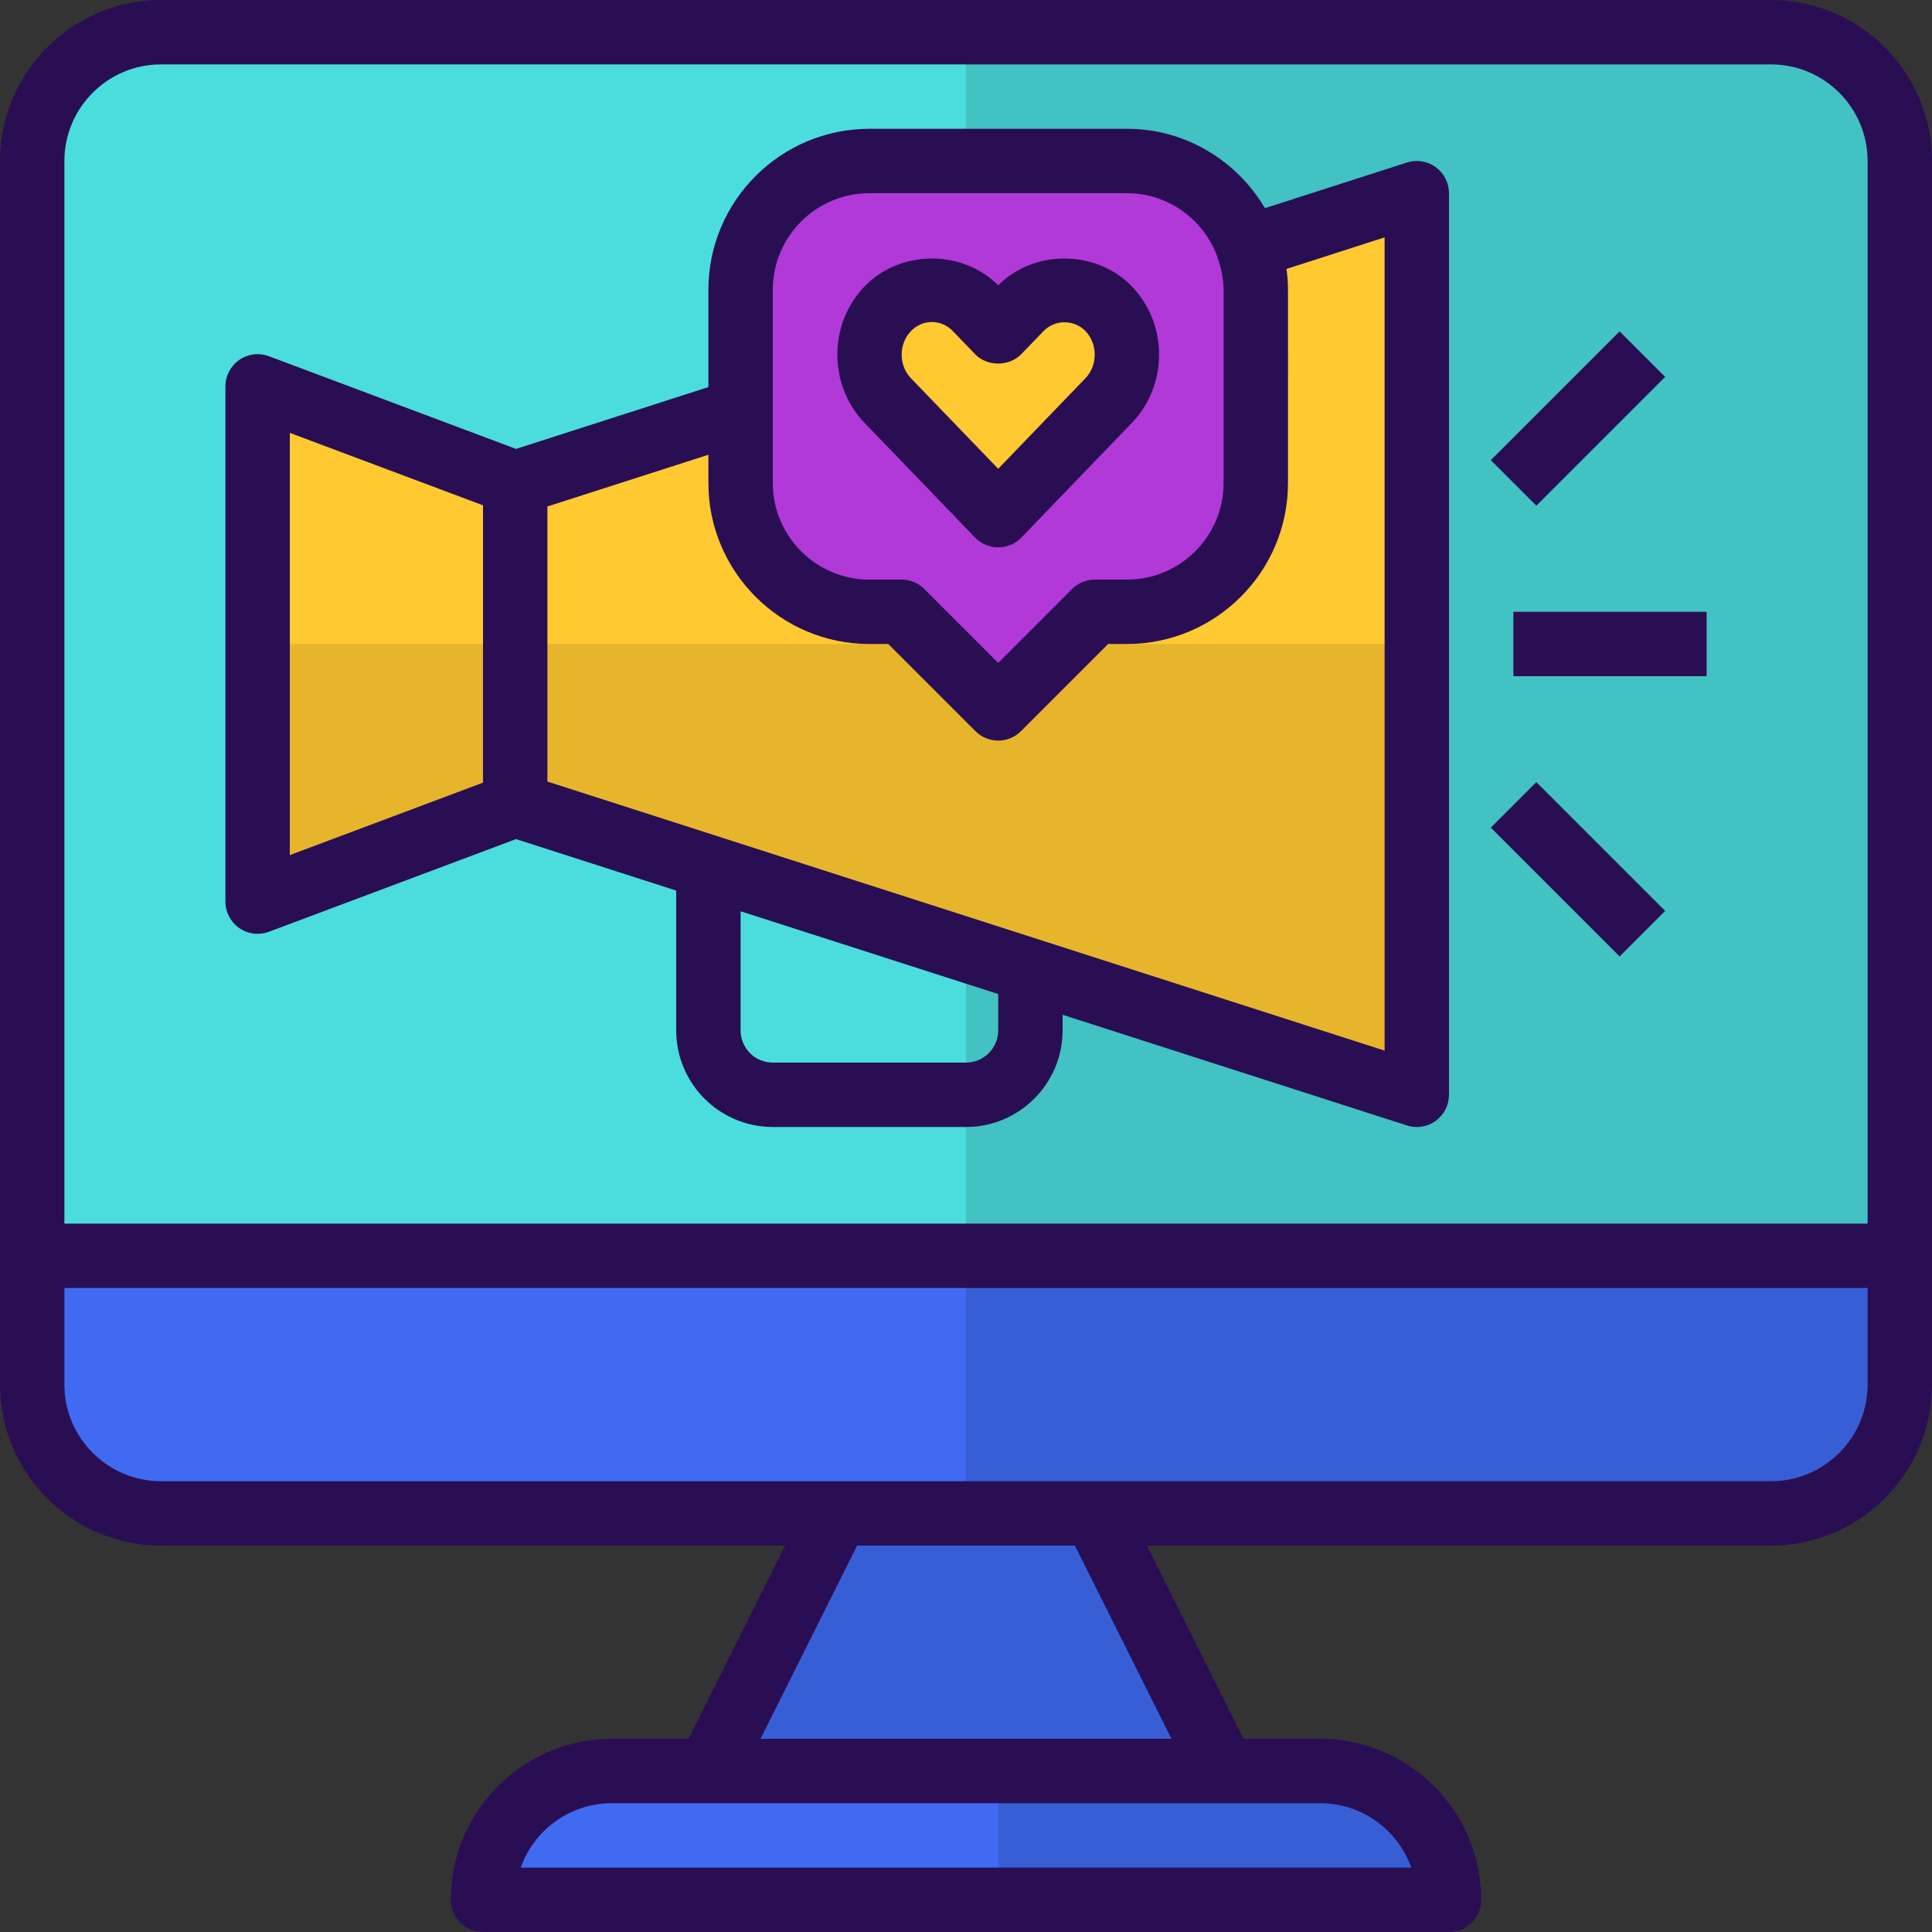 <?xml version="1.0" encoding="iso-8859-1"?>
<!-- Generator: Adobe Illustrator 19.0.0, SVG Export Plug-In . SVG Version: 6.00 Build 0)  -->
<svg version="1.1" id="Capa_1" xmlns="http://www.w3.org/2000/svg" xmlns:xlink="http://www.w3.org/1999/xlink" x="0px" y="0px"
	 viewBox="0 0 480 480" style="enable-background:new 0 0 480 480;" xml:space="preserve">
<rect x="0" y="0" width="480" height="480" fill="#333333" stroke="none"/>
<path style="fill:#406AF2;" d="M8,344c0,17.672,14.328,32,32,32h168h64h168c17.672,0,32-14.328,32-32v-32H8V344z"/>
<path style="fill:#C9F4F3;" d="M311.44,66.456C311.76,68.264,312,70.104,312,72C312,70.096,311.792,68.256,311.44,66.456z"/>
<path style="fill:#4BDDDD;" d="M440,8H40C22.328,8,8,22.328,8,40v272h464V40C472,22.328,457.672,8,440,8z M408,88l-32,32L408,88z
	 M352,272l-96-30.856V256c0,8.84-7.16,16-16,16h-48c-8.84,0-16-7.16-16-16v-40v40c0,8.84,7.16,16,16,16h48c8.84,0,16-7.16,16-16
	v-14.856L128,200l-64,24V96l64,24l56-18V72c0-17.672,14.328-32,32-32h64c13.968,0,25.712,9,30.08,21.472L352,48V272z M376,200l32,32
	L376,200z M376,160h48H376z"/>
<path style="fill:#406AF2;" d="M152,440c-17.672,0-32,14.328-32,32h240c0-17.672-14.328-32-32-32h-24H176H152z"/>
<polygon style="fill:#385ED6;" points="176,440 304,440 272,376 208,376 "/>
<polygon style="fill:#FFC931;" points="64,96 64,224 128,200 128,120 "/>
<path style="fill:#42C2C2;" d="M440,8H240v304h232V40C472,22.328,457.672,8,440,8z"/>
<path style="fill:#FFC931;" d="M311.44,66.456c0.352,1.8,0.56,3.64,0.56,5.544v48c0,17.672-14.328,32-32,32h-8l-24,24l-24-24h-8
	c-17.672,0-32-14.328-32-32v-18l-56,18v80l128,41.144V240v1.144L352,272V48l-41.92,13.472
	C310.648,63.088,311.136,64.736,311.44,66.456z"/>
<polygon style="fill:#E6B52C;" points="352,272 128,200 64,224 64,160 352,160 "/>
<path style="fill:#B139D8;" d="M216,152h8l24,24l24-24h8c17.672,0,32-14.328,32-32V72c0-1.896-0.24-3.736-0.56-5.544
	c-0.336-1.704-0.792-3.368-1.36-4.984l0,0C305.712,49,293.968,40,280,40h-64c-17.672,0-32,14.328-32,32v30v18
	C184,137.672,198.328,152,216,152z M220.552,76.72c6.064-6.296,15.896-6.296,21.96,0L248,82.416l5.488-5.696
	c6.064-6.296,15.896-6.296,21.96,0s6.064,16.496,0,22.792l-5.488,5.696L248,128l-21.96-22.792l-5.488-5.696
	C214.48,93.216,214.48,83.016,220.552,76.72z"/>
<path style="fill:#C9F4F3;" d="M311.44,66.456c-0.304-1.72-0.792-3.368-1.36-4.984l0,0C310.648,63.088,311.112,64.752,311.44,66.456
	z"/>
<path style="fill:#FFC931;" d="M226.04,105.208L248,128l21.96-22.792l5.488-5.696c6.064-6.296,6.064-16.496,0-22.792
	s-15.896-6.296-21.96,0L248,82.416l-5.488-5.696c-6.064-6.296-15.896-6.296-21.96,0s-6.064,16.496,0,22.792L226.04,105.208z"/>
<g>
	<path style="fill:#385ED6;" d="M440,376H240v-64h232v32C472,361.672,457.672,376,440,376z"/>
	<path style="fill:#385ED6;" d="M360,472H248v-32h80C345.672,440,360,454.328,360,472L360,472z"/>
</g>
<g>
	<path style="fill:#2A0E54;" d="M440,0H40C17.944,0,0,17.944,0,40v304c0,22.056,17.944,40,40,40h155.056l-24,48H152
		c-22.056,0-40,17.944-40,40c0,4.424,3.576,8,8,8h240c4.424,0,8-3.576,8-8c0-22.056-17.944-40-40-40h-19.056l-24-48H440
		c22.056,0,40-17.944,40-40V40C480,17.944,462.056,0,440,0z M40,16h400c13.232,0,24,10.768,24,24v264H16V40
		C16,26.768,26.768,16,40,16z M350.632,464H129.368c3.304-9.312,12.2-16,22.632-16h24h128h24
		C338.432,448,347.328,454.688,350.632,464z M291.056,432H188.944l24-48h54.112L291.056,432z M440,368H272h-64H40
		c-13.232,0-24-10.768-24-24v-24h448v24C464,357.232,453.232,368,440,368z"/>
	<path style="fill:#2A0E54;" d="M59.448,230.576C60.8,231.512,62.392,232,64,232c0.944,0,1.896-0.168,2.816-0.504l61.392-23.024
		L168,221.264V256c0,13.232,10.768,24,24,24h48c13.232,0,24-10.768,24-24v-3.88l85.552,27.496c0.8,0.256,1.624,0.384,2.448,0.384
		c1.672,0,3.328-0.52,4.712-1.536C358.784,276.96,360,274.552,360,272V48c0-2.552-1.216-4.96-3.288-6.472
		c-2.064-1.504-4.744-1.928-7.16-1.152L314.28,51.72C307.312,39.976,294.624,32,280,32h-64c-22.056,0-40,17.944-40,40v24.168
		l-47.792,15.36L66.816,88.504c-2.472-0.928-5.216-0.576-7.368,0.912C57.288,90.92,56,93.376,56,96v128
		C56,226.624,57.288,229.08,59.448,230.576z M248,256c0,4.416-3.584,8-8,8h-48c-4.416,0-8-3.584-8-8v-29.6l64,20.568V256z M192,72
		c0-13.232,10.768-24,24-24h64c10.392,0,19.176,6.68,22.512,15.944c0.016,0.056,0,0.112,0.024,0.168
		c0.48,1.368,0.824,2.672,1.072,3.944C303.816,69.344,304,70.648,304,72v48c0,13.232-10.768,24-24,24h-8
		c-2.128,0-4.16,0.84-5.656,2.344L248,164.688l-18.344-18.344C228.16,144.84,226.128,144,224,144h-8c-13.232,0-24-10.768-24-24v-18
		V72z M216,160h4.688l21.656,21.656c1.56,1.56,3.608,2.344,5.656,2.344s4.096-0.784,5.656-2.344L275.312,160H280
		c22.056,0,40-17.944,40-40V72c0-1.728-0.128-3.448-0.376-5.184L344,58.976v202.048l-208-66.848v-68.344l40-12.848V120
		C176,142.056,193.944,160,216,160z M72,107.544l48,18v68.904l-48,18V107.544z"/>
	<rect x="376" y="152" style="fill:#2A0E54;" width="48" height="16"/>
	
		<rect x="369.361" y="96.012" transform="matrix(-0.707 0.707 -0.707 -0.707 742.713 -99.618)" style="fill:#2A0E54;" width="45.256" height="16"/>
	
		<rect x="383.984" y="193.362" transform="matrix(-0.707 0.707 -0.707 -0.707 821.886 91.544)" style="fill:#2A0E54;" width="16" height="45.256"/>
	<path style="fill:#2A0E54;" d="M242.24,133.552c1.512,1.568,3.592,2.448,5.76,2.448s4.248-0.88,5.76-2.448l27.456-28.496
		c9.008-9.344,9.008-24.544,0.008-33.888l-0.008-0.008c-8.824-9.136-24.28-9.264-33.216-0.272
		c-8.944-8.992-24.392-8.872-33.216,0.28c-9,9.344-9,24.544,0,33.88L242.24,133.552z M226.304,82.272
		c1.416-1.464,3.264-2.272,5.224-2.272c1.952,0,3.808,0.808,5.208,2.264l5.496,5.704c3.016,3.144,8.512,3.144,11.528,0l5.488-5.696
		c2.832-2.944,7.624-2.928,10.448,0c3.048,3.168,3.048,8.512-0.008,11.688L248,116.472L226.304,93.96
		C223.256,90.792,223.256,85.44,226.304,82.272z"/>
</g>
<g>
</g>
<g>
</g>
<g>
</g>
<g>
</g>
<g>
</g>
<g>
</g>
<g>
</g>
<g>
</g>
<g>
</g>
<g>
</g>
<g>
</g>
<g>
</g>
<g>
</g>
<g>
</g>
<g>
</g>
</svg>
